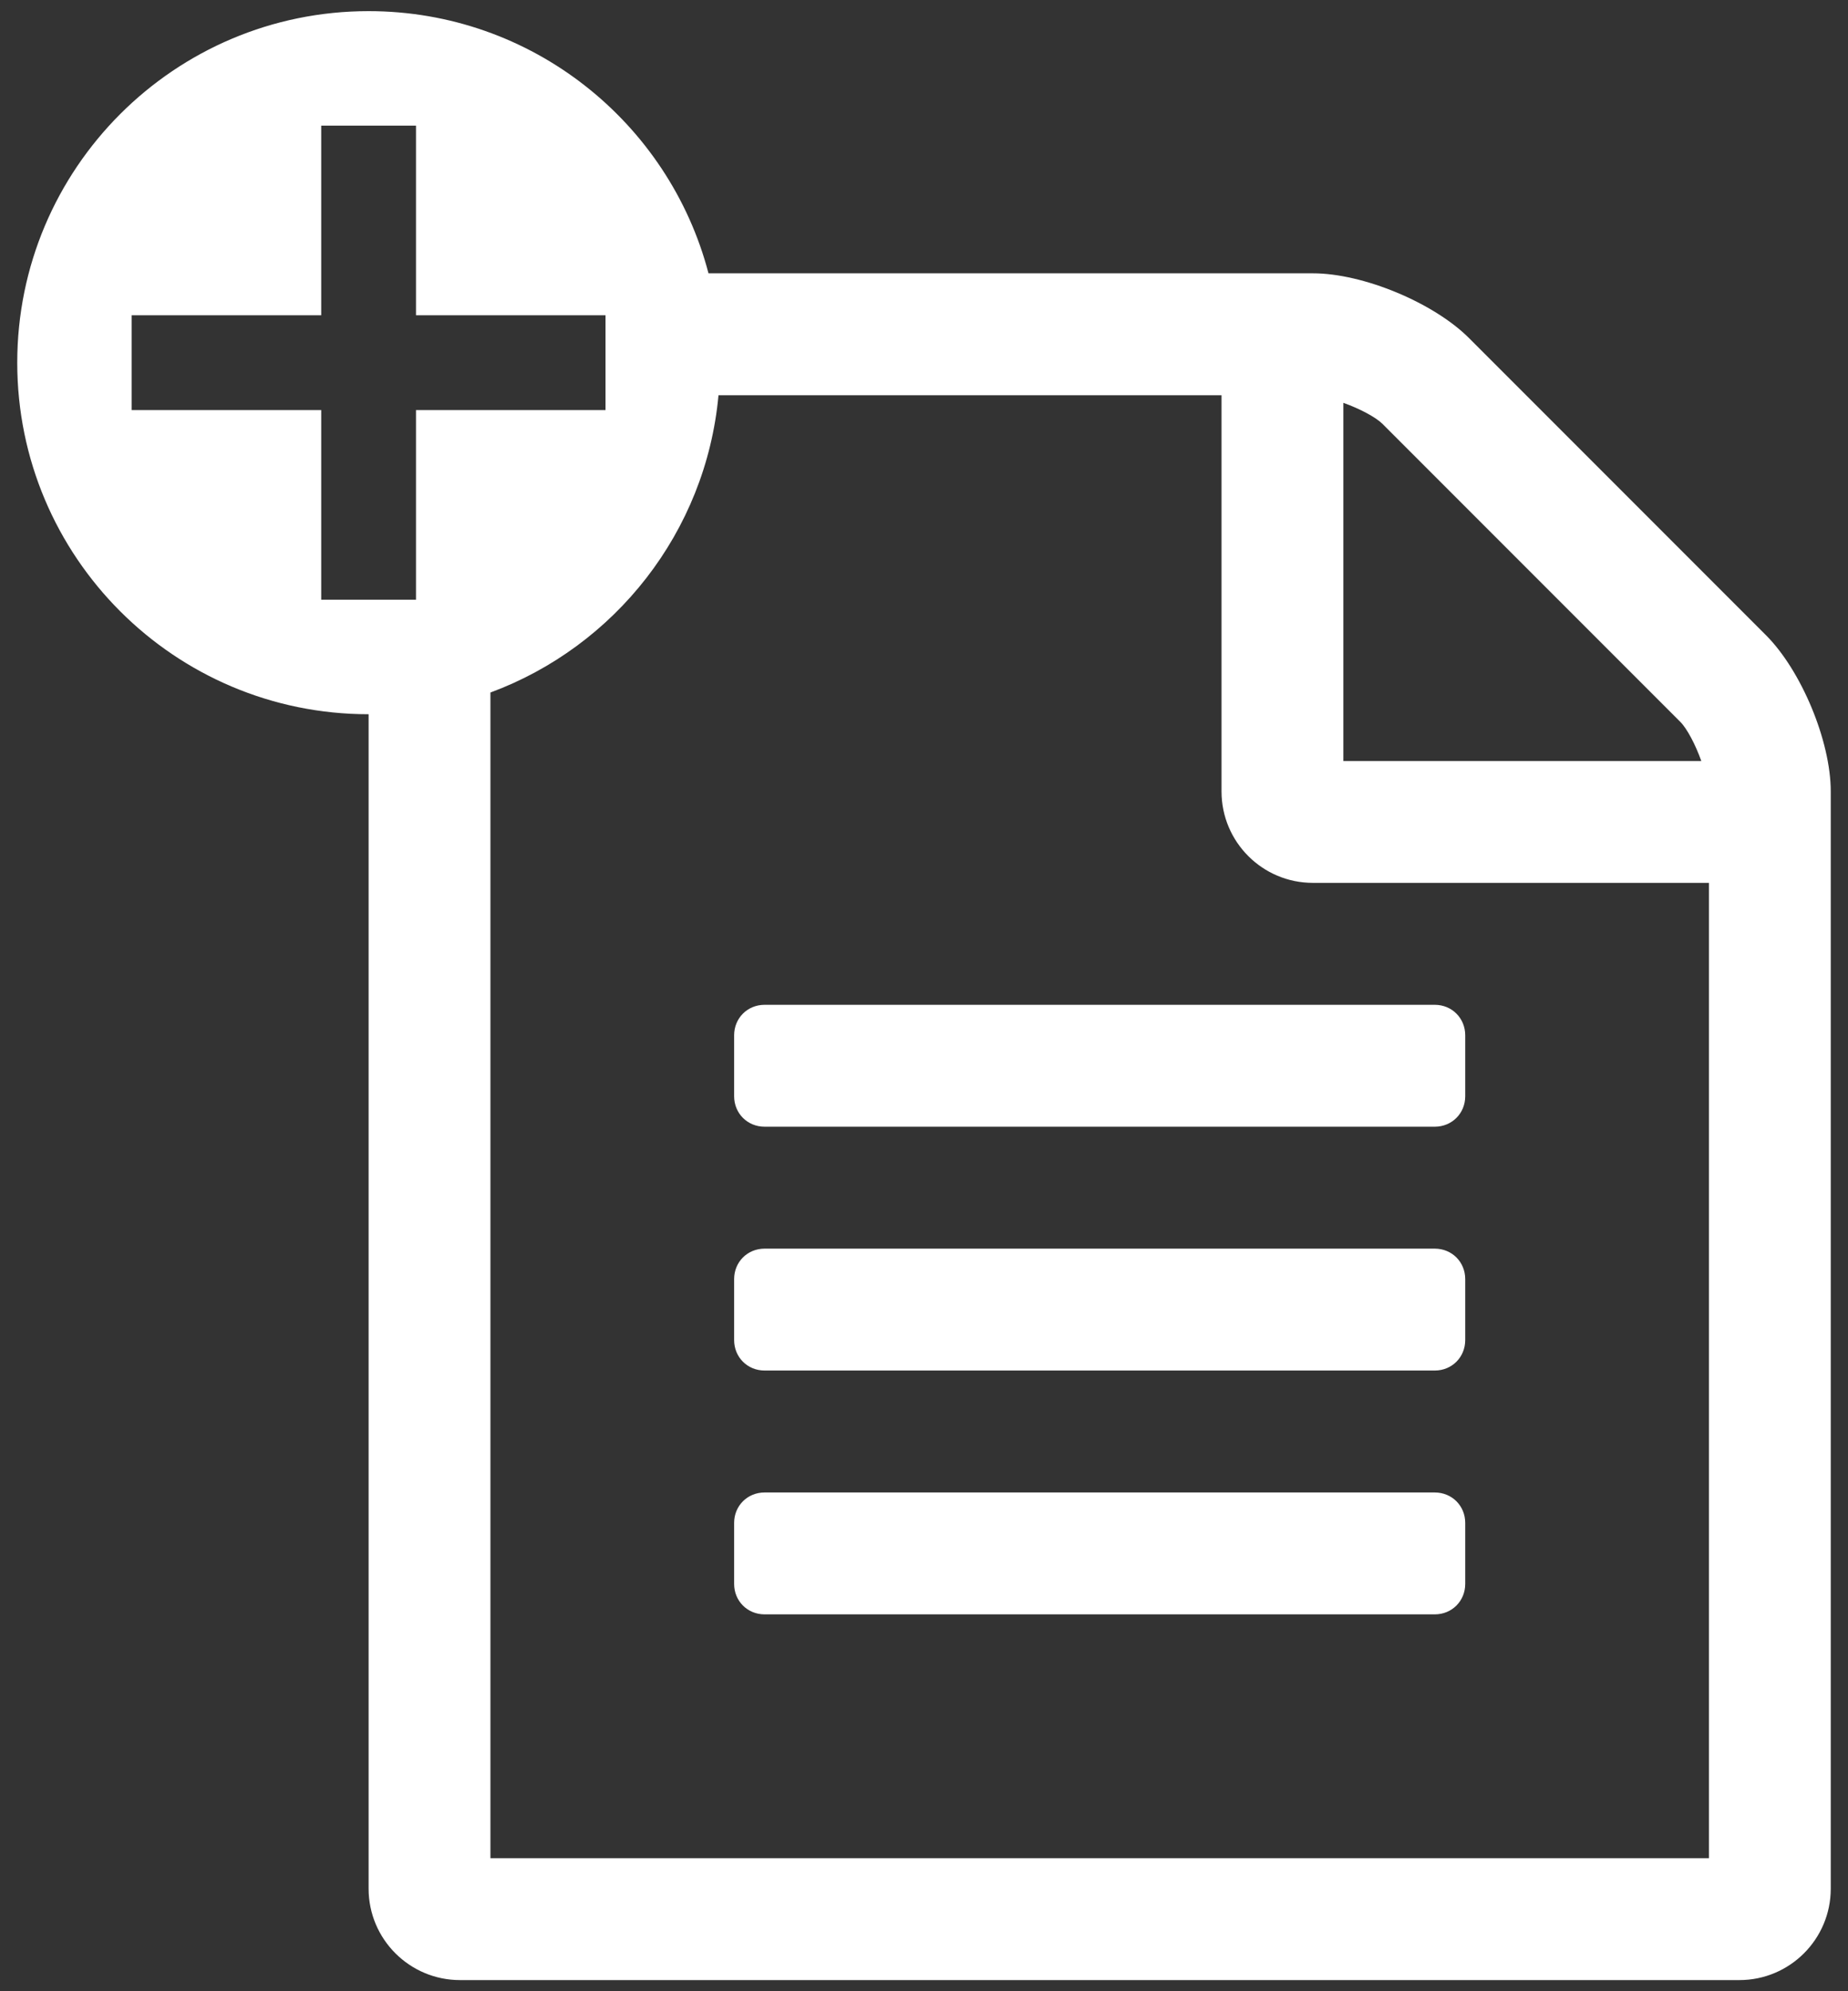 <svg width="39" height="42" viewBox="0 0 39 42" fill="none" xmlns="http://www.w3.org/2000/svg">
<rect x="0" y="0" width="39" height="42" fill="#333333" stroke="none"/>
<path d="M15.493 23.122V21.837C15.493 21.475 15.774 21.194 16.136 21.194H30.279C30.641 21.194 30.922 21.475 30.922 21.837V23.122C30.922 23.484 30.641 23.765 30.279 23.765H16.136C15.774 23.765 15.493 23.484 15.493 23.122Z" fill="white"/>
<path d="M16.136 26.337H30.279C30.641 26.337 30.922 26.618 30.922 26.98V28.265C30.922 28.627 30.641 28.908 30.279 28.908H16.136C15.774 28.908 15.493 28.627 15.493 28.265V26.98C15.493 26.618 15.774 26.337 16.136 26.337Z" fill="white"/>
<path d="M16.136 31.48H30.279C30.641 31.48 30.922 31.761 30.922 32.122V33.408C30.922 33.77 30.641 34.051 30.279 34.051H16.136C15.774 34.051 15.493 33.77 15.493 33.408V32.122C15.493 31.761 15.774 31.48 16.136 31.48Z" fill="white"/>
<path fill-rule="evenodd" clip-rule="evenodd" d="M7.779 15.065C3.684 15.065 0.364 11.745 0.364 7.65C0.364 3.555 3.684 0.235 7.779 0.235C11.223 0.235 14.119 2.583 14.952 5.765H27.707C28.772 5.765 30.259 6.388 31.002 7.131L37.27 13.399C38.013 14.143 38.636 15.629 38.636 16.694V39.837C38.636 40.901 37.772 41.765 36.708 41.765H9.708C8.643 41.765 7.779 40.901 7.779 39.837L7.779 15.065ZM10.35 14.607C12.973 13.637 14.897 11.227 15.163 8.337H25.779V16.694C25.779 17.759 26.643 18.622 27.707 18.622H36.065V39.194H10.35V14.607ZM29.174 8.939C29.033 8.799 28.692 8.618 28.35 8.497V16.051H35.904C35.783 15.71 35.603 15.368 35.462 15.227L29.174 8.939ZM8.779 8.65H12.779V6.65H8.779V2.65H6.779V6.65H2.779V8.65H6.779V12.65H8.779V8.65Z" fill="white"/>
</svg>
